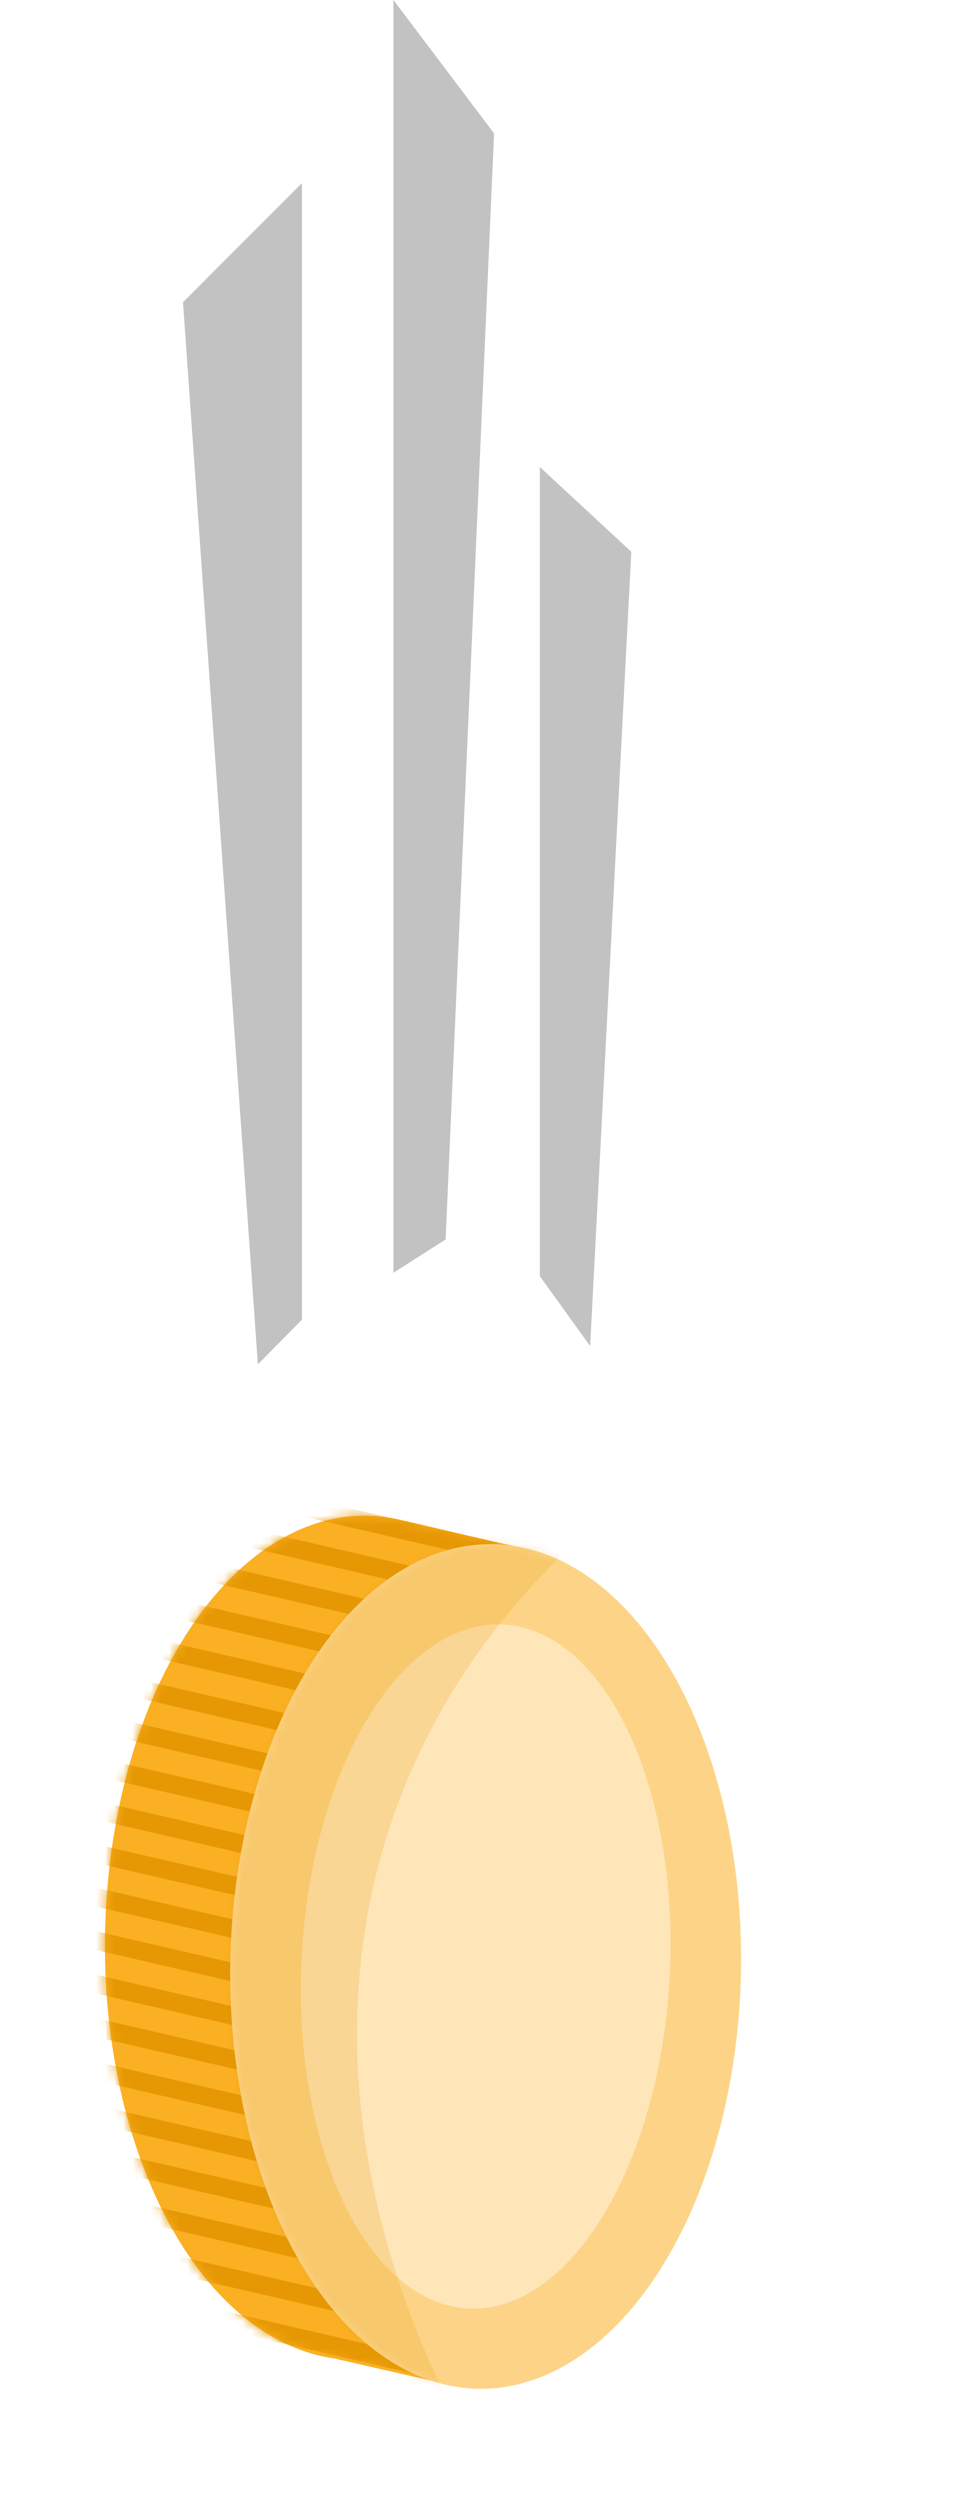 <svg width="107" height="273" viewBox="0 0 107 273" fill="none" xmlns="http://www.w3.org/2000/svg">
<path fill-rule="evenodd" clip-rule="evenodd" d="M57.041 175.395L57.617 169.136C54.896 168.598 47.062 166.745 44.781 166.206C44.43 166.123 44.21 166.071 44.161 166.059C44.158 166.059 44.154 166.063 44.15 166.071C29.475 162.295 15.273 178.37 12.101 202.732C8.849 227.711 18.424 251.943 33.489 256.855C34.504 257.186 35.518 257.421 36.528 257.564L49.201 260.462L49.789 254.074C58.083 248.299 64.626 236.106 66.655 220.521C68.942 202.957 64.886 185.763 57.041 175.395Z" fill="#FBB023"/>
<mask id="mask0_658_13661" style="mask-type:alpha" maskUnits="userSpaceOnUse" x="11" y="165" width="57" height="96">
<path fill-rule="evenodd" clip-rule="evenodd" d="M57.041 175.395L57.617 169.136C54.896 168.597 47.063 166.745 44.781 166.206C44.43 166.122 44.21 166.07 44.161 166.059C44.158 166.059 44.154 166.063 44.15 166.071C29.475 162.295 15.273 178.37 12.101 202.732C8.849 227.711 18.424 251.943 33.489 256.855C34.505 257.187 35.519 257.421 36.529 257.564L49.201 260.462L49.789 254.074C58.083 248.299 64.626 236.106 66.655 220.521C68.942 202.958 64.887 185.763 57.041 175.395Z" fill="#FBB023"/>
</mask>
<g mask="url(#mask0_658_13661)">
<line y1="-1" x2="51.843" y2="-1" transform="matrix(-0.974 -0.225 -0.23 0.973 48.797 226.559)" stroke="#E69804" stroke-width="2"/>
<line y1="-1" x2="52.208" y2="-1" transform="matrix(-0.974 -0.225 -0.23 0.973 45.781 259.357)" stroke="#E69804" stroke-width="2"/>
<line y1="-1" x2="52.208" y2="-1" transform="matrix(-0.974 -0.225 -0.23 0.973 51.82 193.924)" stroke="#E69804" stroke-width="2"/>
<line y1="-1" x2="51.843" y2="-1" transform="matrix(-0.974 -0.225 -0.23 0.973 44.48 273.391)" stroke="#E69804" stroke-width="2"/>
<line y1="-1" x2="51.843" y2="-1" transform="matrix(-0.974 -0.225 -0.23 0.973 50.527 207.957)" stroke="#E69804" stroke-width="2"/>
<line y1="-1" x2="51.843" y2="-1" transform="matrix(-0.974 -0.225 -0.23 0.973 47.504 240.51)" stroke="#E69804" stroke-width="2"/>
<line y1="-1" x2="51.843" y2="-1" transform="matrix(-0.974 -0.225 -0.23 0.973 53.555 175.076)" stroke="#E69804" stroke-width="2"/>
<line y1="-1" x2="51.843" y2="-1" transform="matrix(-0.974 -0.225 -0.23 0.973 49.234 221.908)" stroke="#E69804" stroke-width="2"/>
<line y1="-1" x2="52.208" y2="-1" transform="matrix(-0.974 -0.225 -0.23 0.973 46.207 254.625)" stroke="#E69804" stroke-width="2"/>
<line y1="-1" x2="52.208" y2="-1" transform="matrix(-0.974 -0.225 -0.23 0.973 52.254 189.191)" stroke="#E69804" stroke-width="2"/>
<line y1="-1" x2="51.843" y2="-1" transform="matrix(-0.974 -0.225 -0.23 0.973 49.664 217.258)" stroke="#E69804" stroke-width="2"/>
<line y1="-1" x2="52.208" y2="-1" transform="matrix(-0.974 -0.225 -0.23 0.973 46.645 249.893)" stroke="#E69804" stroke-width="2"/>
<line y1="-1" x2="52.208" y2="-1" transform="matrix(-0.974 -0.225 -0.23 0.973 52.688 184.459)" stroke="#E69804" stroke-width="2"/>
<line y1="-1" x2="51.843" y2="-1" transform="matrix(-0.974 -0.225 -0.23 0.973 44.914 268.74)" stroke="#E69804" stroke-width="2"/>
<line y1="-1" x2="51.843" y2="-1" transform="matrix(-0.974 -0.225 -0.23 0.973 50.961 203.307)" stroke="#E69804" stroke-width="2"/>
<line y1="-1" x2="51.843" y2="-1" transform="matrix(-0.974 -0.225 -0.23 0.973 47.938 235.859)" stroke="#E69804" stroke-width="2"/>
<line y1="-1" x2="51.843" y2="-1" transform="matrix(-0.974 -0.225 -0.23 0.973 53.984 170.426)" stroke="#E69804" stroke-width="2"/>
<line y1="-1" x2="51.843" y2="-1" transform="matrix(-0.974 -0.225 -0.23 0.973 50.094 212.607)" stroke="#E69804" stroke-width="2"/>
<line y1="-1" x2="51.843" y2="-1" transform="matrix(-0.974 -0.225 -0.23 0.973 47.07 245.16)" stroke="#E69804" stroke-width="2"/>
<line y1="-1" x2="51.843" y2="-1" transform="matrix(-0.974 -0.225 -0.23 0.973 53.121 179.727)" stroke="#E69804" stroke-width="2"/>
<line y1="-1" x2="52.208" y2="-1" transform="matrix(-0.974 -0.225 -0.23 0.973 45.344 264.09)" stroke="#E69804" stroke-width="2"/>
<line y1="-1" x2="52.208" y2="-1" transform="matrix(-0.974 -0.225 -0.23 0.973 51.395 198.656)" stroke="#E69804" stroke-width="2"/>
<line y1="-1" x2="51.843" y2="-1" transform="matrix(-0.974 -0.225 -0.23 0.973 48.367 231.209)" stroke="#E69804" stroke-width="2"/>
<line y1="-1" x2="51.843" y2="-1" transform="matrix(-0.974 -0.225 -0.23 0.973 54.414 165.775)" stroke="#E69804" stroke-width="2"/>
</g>
<ellipse rx="45.619" ry="28.698" transform="matrix(0.129 -0.992 -0.951 -0.31 53.081 214.757)" fill="#FDD487"/>
<ellipse rx="37.11" ry="20.642" transform="matrix(0.129 -0.992 -0.951 -0.31 53.081 214.757)" fill="#FEE6B9"/>
<mask id="mask1_658_13661" style="mask-type:alpha" maskUnits="userSpaceOnUse" x="25" y="168" width="56" height="93">
<ellipse rx="45.611" ry="28.69" transform="matrix(0.129 -0.992 -0.951 -0.31 53.09 214.754)" fill="#FDD487"/>
</mask>
<g mask="url(#mask1_658_13661)">
<path opacity="0.2" d="M47.798 259.831C28.5 217.5 42.714 180.402 74.041 159.692L52.078 161.859L5.294 174.618L-3.18 210.931C5.622 219.586 55.724 277.218 47.798 259.831Z" fill="#E69804"/>
</g>
<path d="M28.185 149L20 33.008L33 20V144.122L28.185 149Z" fill="#C2C2C2"/>
<path d="M48.704 135.358L54 14.568L43 0V139L48.704 135.358Z" fill="#C2C2C2"/>
<path d="M64.5 147L69 60.261L59 51V139.364L64.5 147Z" fill="#C2C2C2"/>
</svg>
